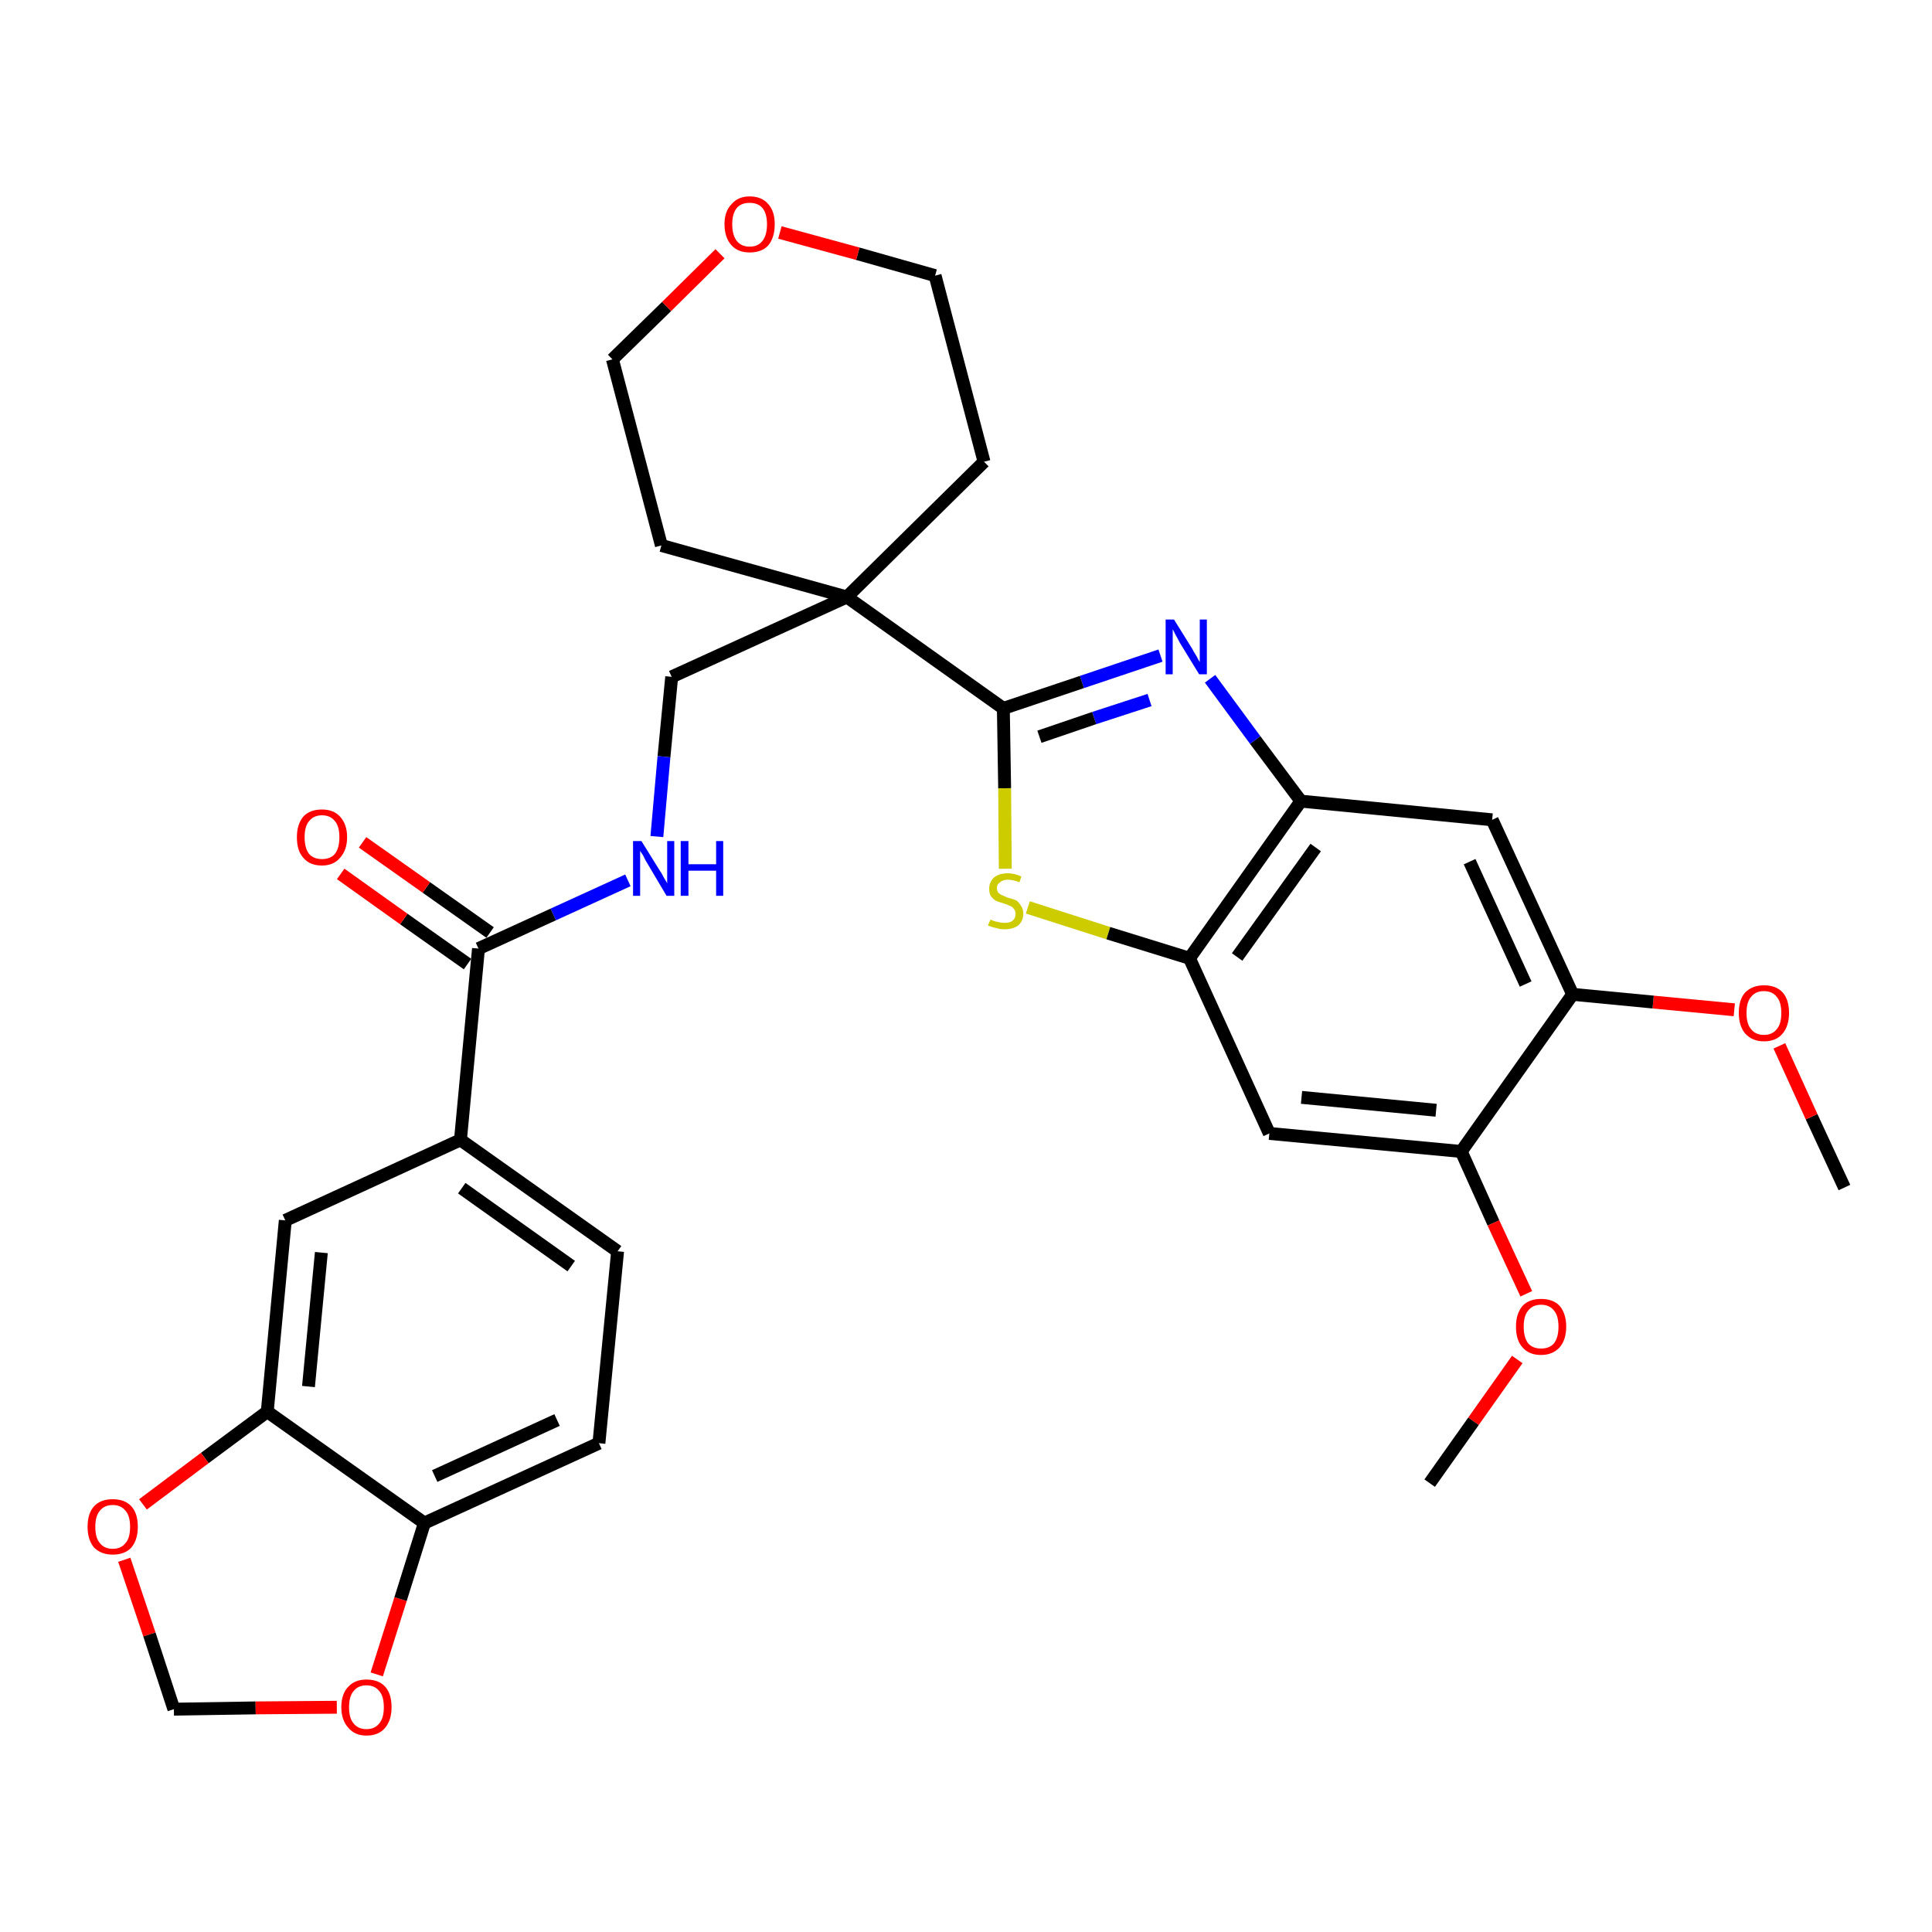 <?xml version='1.0' encoding='iso-8859-1'?>
<svg version='1.1' baseProfile='full'
              xmlns='http://www.w3.org/2000/svg'
                      xmlns:rdkit='http://www.rdkit.org/xml'
                      xmlns:xlink='http://www.w3.org/1999/xlink'
                  xml:space='preserve'
width='300px' height='300px' viewBox='0 0 300 300'>
<!-- END OF HEADER -->
<path class='bond-0 atom-0 atom-1' d='M 286.4,184.4 L 281.3,173.4' style='fill:none;fill-rule:evenodd;stroke:#000000;stroke-width:2.0px;stroke-linecap:butt;stroke-linejoin:miter;stroke-opacity:1' />
<path class='bond-0 atom-0 atom-1' d='M 281.3,173.4 L 276.3,162.4' style='fill:none;fill-rule:evenodd;stroke:#FF0000;stroke-width:2.0px;stroke-linecap:butt;stroke-linejoin:miter;stroke-opacity:1' />
<path class='bond-1 atom-1 atom-2' d='M 269.3,156.8 L 256.7,155.6' style='fill:none;fill-rule:evenodd;stroke:#FF0000;stroke-width:2.0px;stroke-linecap:butt;stroke-linejoin:miter;stroke-opacity:1' />
<path class='bond-1 atom-1 atom-2' d='M 256.7,155.6 L 244.2,154.4' style='fill:none;fill-rule:evenodd;stroke:#000000;stroke-width:2.0px;stroke-linecap:butt;stroke-linejoin:miter;stroke-opacity:1' />
<path class='bond-2 atom-2 atom-3' d='M 244.2,154.4 L 231.7,127.3' style='fill:none;fill-rule:evenodd;stroke:#000000;stroke-width:2.0px;stroke-linecap:butt;stroke-linejoin:miter;stroke-opacity:1' />
<path class='bond-2 atom-2 atom-3' d='M 236.9,152.8 L 228.2,133.8' style='fill:none;fill-rule:evenodd;stroke:#000000;stroke-width:2.0px;stroke-linecap:butt;stroke-linejoin:miter;stroke-opacity:1' />
<path class='bond-31 atom-29 atom-2' d='M 226.9,178.8 L 244.2,154.4' style='fill:none;fill-rule:evenodd;stroke:#000000;stroke-width:2.0px;stroke-linecap:butt;stroke-linejoin:miter;stroke-opacity:1' />
<path class='bond-3 atom-3 atom-4' d='M 231.7,127.3 L 202.0,124.4' style='fill:none;fill-rule:evenodd;stroke:#000000;stroke-width:2.0px;stroke-linecap:butt;stroke-linejoin:miter;stroke-opacity:1' />
<path class='bond-4 atom-4 atom-5' d='M 202.0,124.4 L 194.9,114.9' style='fill:none;fill-rule:evenodd;stroke:#000000;stroke-width:2.0px;stroke-linecap:butt;stroke-linejoin:miter;stroke-opacity:1' />
<path class='bond-4 atom-4 atom-5' d='M 194.9,114.9 L 187.9,105.4' style='fill:none;fill-rule:evenodd;stroke:#0000FF;stroke-width:2.0px;stroke-linecap:butt;stroke-linejoin:miter;stroke-opacity:1' />
<path class='bond-32 atom-27 atom-4' d='M 184.7,148.8 L 202.0,124.4' style='fill:none;fill-rule:evenodd;stroke:#000000;stroke-width:2.0px;stroke-linecap:butt;stroke-linejoin:miter;stroke-opacity:1' />
<path class='bond-32 atom-27 atom-4' d='M 192.1,148.6 L 204.3,131.6' style='fill:none;fill-rule:evenodd;stroke:#000000;stroke-width:2.0px;stroke-linecap:butt;stroke-linejoin:miter;stroke-opacity:1' />
<path class='bond-5 atom-5 atom-6' d='M 180.2,101.8 L 168.0,105.9' style='fill:none;fill-rule:evenodd;stroke:#0000FF;stroke-width:2.0px;stroke-linecap:butt;stroke-linejoin:miter;stroke-opacity:1' />
<path class='bond-5 atom-5 atom-6' d='M 168.0,105.9 L 155.8,110.0' style='fill:none;fill-rule:evenodd;stroke:#000000;stroke-width:2.0px;stroke-linecap:butt;stroke-linejoin:miter;stroke-opacity:1' />
<path class='bond-5 atom-5 atom-6' d='M 178.5,108.7 L 169.9,111.5' style='fill:none;fill-rule:evenodd;stroke:#0000FF;stroke-width:2.0px;stroke-linecap:butt;stroke-linejoin:miter;stroke-opacity:1' />
<path class='bond-5 atom-5 atom-6' d='M 169.9,111.5 L 161.4,114.4' style='fill:none;fill-rule:evenodd;stroke:#000000;stroke-width:2.0px;stroke-linecap:butt;stroke-linejoin:miter;stroke-opacity:1' />
<path class='bond-6 atom-6 atom-7' d='M 155.8,110.0 L 131.5,92.7' style='fill:none;fill-rule:evenodd;stroke:#000000;stroke-width:2.0px;stroke-linecap:butt;stroke-linejoin:miter;stroke-opacity:1' />
<path class='bond-25 atom-6 atom-26' d='M 155.8,110.0 L 156.0,122.4' style='fill:none;fill-rule:evenodd;stroke:#000000;stroke-width:2.0px;stroke-linecap:butt;stroke-linejoin:miter;stroke-opacity:1' />
<path class='bond-25 atom-6 atom-26' d='M 156.0,122.4 L 156.1,134.9' style='fill:none;fill-rule:evenodd;stroke:#CCCC00;stroke-width:2.0px;stroke-linecap:butt;stroke-linejoin:miter;stroke-opacity:1' />
<path class='bond-7 atom-7 atom-8' d='M 131.5,92.7 L 104.3,105.1' style='fill:none;fill-rule:evenodd;stroke:#000000;stroke-width:2.0px;stroke-linecap:butt;stroke-linejoin:miter;stroke-opacity:1' />
<path class='bond-20 atom-7 atom-21' d='M 131.5,92.7 L 152.8,71.7' style='fill:none;fill-rule:evenodd;stroke:#000000;stroke-width:2.0px;stroke-linecap:butt;stroke-linejoin:miter;stroke-opacity:1' />
<path class='bond-33 atom-25 atom-7' d='M 102.7,84.7 L 131.5,92.7' style='fill:none;fill-rule:evenodd;stroke:#000000;stroke-width:2.0px;stroke-linecap:butt;stroke-linejoin:miter;stroke-opacity:1' />
<path class='bond-8 atom-8 atom-9' d='M 104.3,105.1 L 103.1,117.5' style='fill:none;fill-rule:evenodd;stroke:#000000;stroke-width:2.0px;stroke-linecap:butt;stroke-linejoin:miter;stroke-opacity:1' />
<path class='bond-8 atom-8 atom-9' d='M 103.1,117.5 L 102.0,129.9' style='fill:none;fill-rule:evenodd;stroke:#0000FF;stroke-width:2.0px;stroke-linecap:butt;stroke-linejoin:miter;stroke-opacity:1' />
<path class='bond-9 atom-9 atom-10' d='M 97.5,136.7 L 85.9,142.0' style='fill:none;fill-rule:evenodd;stroke:#0000FF;stroke-width:2.0px;stroke-linecap:butt;stroke-linejoin:miter;stroke-opacity:1' />
<path class='bond-9 atom-9 atom-10' d='M 85.9,142.0 L 74.3,147.3' style='fill:none;fill-rule:evenodd;stroke:#000000;stroke-width:2.0px;stroke-linecap:butt;stroke-linejoin:miter;stroke-opacity:1' />
<path class='bond-10 atom-10 atom-11' d='M 76.1,144.8 L 66.2,137.8' style='fill:none;fill-rule:evenodd;stroke:#000000;stroke-width:2.0px;stroke-linecap:butt;stroke-linejoin:miter;stroke-opacity:1' />
<path class='bond-10 atom-10 atom-11' d='M 66.2,137.8 L 56.3,130.8' style='fill:none;fill-rule:evenodd;stroke:#FF0000;stroke-width:2.0px;stroke-linecap:butt;stroke-linejoin:miter;stroke-opacity:1' />
<path class='bond-10 atom-10 atom-11' d='M 72.6,149.7 L 62.7,142.7' style='fill:none;fill-rule:evenodd;stroke:#000000;stroke-width:2.0px;stroke-linecap:butt;stroke-linejoin:miter;stroke-opacity:1' />
<path class='bond-10 atom-10 atom-11' d='M 62.7,142.7 L 52.9,135.7' style='fill:none;fill-rule:evenodd;stroke:#FF0000;stroke-width:2.0px;stroke-linecap:butt;stroke-linejoin:miter;stroke-opacity:1' />
<path class='bond-11 atom-10 atom-12' d='M 74.3,147.3 L 71.5,177.0' style='fill:none;fill-rule:evenodd;stroke:#000000;stroke-width:2.0px;stroke-linecap:butt;stroke-linejoin:miter;stroke-opacity:1' />
<path class='bond-12 atom-12 atom-13' d='M 71.5,177.0 L 95.9,194.3' style='fill:none;fill-rule:evenodd;stroke:#000000;stroke-width:2.0px;stroke-linecap:butt;stroke-linejoin:miter;stroke-opacity:1' />
<path class='bond-12 atom-12 atom-13' d='M 71.7,184.5 L 88.7,196.6' style='fill:none;fill-rule:evenodd;stroke:#000000;stroke-width:2.0px;stroke-linecap:butt;stroke-linejoin:miter;stroke-opacity:1' />
<path class='bond-34 atom-17 atom-12' d='M 44.3,189.5 L 71.5,177.0' style='fill:none;fill-rule:evenodd;stroke:#000000;stroke-width:2.0px;stroke-linecap:butt;stroke-linejoin:miter;stroke-opacity:1' />
<path class='bond-13 atom-13 atom-14' d='M 95.9,194.3 L 93.0,224.1' style='fill:none;fill-rule:evenodd;stroke:#000000;stroke-width:2.0px;stroke-linecap:butt;stroke-linejoin:miter;stroke-opacity:1' />
<path class='bond-14 atom-14 atom-15' d='M 93.0,224.1 L 65.9,236.5' style='fill:none;fill-rule:evenodd;stroke:#000000;stroke-width:2.0px;stroke-linecap:butt;stroke-linejoin:miter;stroke-opacity:1' />
<path class='bond-14 atom-14 atom-15' d='M 86.5,220.5 L 67.5,229.2' style='fill:none;fill-rule:evenodd;stroke:#000000;stroke-width:2.0px;stroke-linecap:butt;stroke-linejoin:miter;stroke-opacity:1' />
<path class='bond-15 atom-15 atom-16' d='M 65.9,236.5 L 41.5,219.2' style='fill:none;fill-rule:evenodd;stroke:#000000;stroke-width:2.0px;stroke-linecap:butt;stroke-linejoin:miter;stroke-opacity:1' />
<path class='bond-35 atom-20 atom-15' d='M 58.5,260.0 L 62.2,248.3' style='fill:none;fill-rule:evenodd;stroke:#FF0000;stroke-width:2.0px;stroke-linecap:butt;stroke-linejoin:miter;stroke-opacity:1' />
<path class='bond-35 atom-20 atom-15' d='M 62.2,248.3 L 65.9,236.5' style='fill:none;fill-rule:evenodd;stroke:#000000;stroke-width:2.0px;stroke-linecap:butt;stroke-linejoin:miter;stroke-opacity:1' />
<path class='bond-16 atom-16 atom-17' d='M 41.5,219.2 L 44.3,189.5' style='fill:none;fill-rule:evenodd;stroke:#000000;stroke-width:2.0px;stroke-linecap:butt;stroke-linejoin:miter;stroke-opacity:1' />
<path class='bond-16 atom-16 atom-17' d='M 47.9,215.3 L 49.9,194.5' style='fill:none;fill-rule:evenodd;stroke:#000000;stroke-width:2.0px;stroke-linecap:butt;stroke-linejoin:miter;stroke-opacity:1' />
<path class='bond-17 atom-16 atom-18' d='M 41.5,219.2 L 31.8,226.4' style='fill:none;fill-rule:evenodd;stroke:#000000;stroke-width:2.0px;stroke-linecap:butt;stroke-linejoin:miter;stroke-opacity:1' />
<path class='bond-17 atom-16 atom-18' d='M 31.8,226.4 L 22.2,233.6' style='fill:none;fill-rule:evenodd;stroke:#FF0000;stroke-width:2.0px;stroke-linecap:butt;stroke-linejoin:miter;stroke-opacity:1' />
<path class='bond-18 atom-18 atom-19' d='M 19.3,242.2 L 23.2,253.8' style='fill:none;fill-rule:evenodd;stroke:#FF0000;stroke-width:2.0px;stroke-linecap:butt;stroke-linejoin:miter;stroke-opacity:1' />
<path class='bond-18 atom-18 atom-19' d='M 23.2,253.8 L 27.0,265.4' style='fill:none;fill-rule:evenodd;stroke:#000000;stroke-width:2.0px;stroke-linecap:butt;stroke-linejoin:miter;stroke-opacity:1' />
<path class='bond-19 atom-19 atom-20' d='M 27.0,265.4 L 39.7,265.2' style='fill:none;fill-rule:evenodd;stroke:#000000;stroke-width:2.0px;stroke-linecap:butt;stroke-linejoin:miter;stroke-opacity:1' />
<path class='bond-19 atom-19 atom-20' d='M 39.7,265.2 L 52.3,265.1' style='fill:none;fill-rule:evenodd;stroke:#FF0000;stroke-width:2.0px;stroke-linecap:butt;stroke-linejoin:miter;stroke-opacity:1' />
<path class='bond-21 atom-21 atom-22' d='M 152.8,71.7 L 145.2,42.8' style='fill:none;fill-rule:evenodd;stroke:#000000;stroke-width:2.0px;stroke-linecap:butt;stroke-linejoin:miter;stroke-opacity:1' />
<path class='bond-22 atom-22 atom-23' d='M 145.2,42.8 L 133.2,39.4' style='fill:none;fill-rule:evenodd;stroke:#000000;stroke-width:2.0px;stroke-linecap:butt;stroke-linejoin:miter;stroke-opacity:1' />
<path class='bond-22 atom-22 atom-23' d='M 133.2,39.4 L 121.1,36.1' style='fill:none;fill-rule:evenodd;stroke:#FF0000;stroke-width:2.0px;stroke-linecap:butt;stroke-linejoin:miter;stroke-opacity:1' />
<path class='bond-23 atom-23 atom-24' d='M 111.8,39.4 L 103.5,47.6' style='fill:none;fill-rule:evenodd;stroke:#FF0000;stroke-width:2.0px;stroke-linecap:butt;stroke-linejoin:miter;stroke-opacity:1' />
<path class='bond-23 atom-23 atom-24' d='M 103.5,47.6 L 95.1,55.8' style='fill:none;fill-rule:evenodd;stroke:#000000;stroke-width:2.0px;stroke-linecap:butt;stroke-linejoin:miter;stroke-opacity:1' />
<path class='bond-24 atom-24 atom-25' d='M 95.1,55.8 L 102.7,84.7' style='fill:none;fill-rule:evenodd;stroke:#000000;stroke-width:2.0px;stroke-linecap:butt;stroke-linejoin:miter;stroke-opacity:1' />
<path class='bond-26 atom-26 atom-27' d='M 159.6,140.9 L 172.1,144.9' style='fill:none;fill-rule:evenodd;stroke:#CCCC00;stroke-width:2.0px;stroke-linecap:butt;stroke-linejoin:miter;stroke-opacity:1' />
<path class='bond-26 atom-26 atom-27' d='M 172.1,144.9 L 184.7,148.8' style='fill:none;fill-rule:evenodd;stroke:#000000;stroke-width:2.0px;stroke-linecap:butt;stroke-linejoin:miter;stroke-opacity:1' />
<path class='bond-27 atom-27 atom-28' d='M 184.7,148.8 L 197.1,176.0' style='fill:none;fill-rule:evenodd;stroke:#000000;stroke-width:2.0px;stroke-linecap:butt;stroke-linejoin:miter;stroke-opacity:1' />
<path class='bond-28 atom-28 atom-29' d='M 197.1,176.0 L 226.9,178.8' style='fill:none;fill-rule:evenodd;stroke:#000000;stroke-width:2.0px;stroke-linecap:butt;stroke-linejoin:miter;stroke-opacity:1' />
<path class='bond-28 atom-28 atom-29' d='M 202.1,170.4 L 223.0,172.4' style='fill:none;fill-rule:evenodd;stroke:#000000;stroke-width:2.0px;stroke-linecap:butt;stroke-linejoin:miter;stroke-opacity:1' />
<path class='bond-29 atom-29 atom-30' d='M 226.9,178.8 L 231.9,189.9' style='fill:none;fill-rule:evenodd;stroke:#000000;stroke-width:2.0px;stroke-linecap:butt;stroke-linejoin:miter;stroke-opacity:1' />
<path class='bond-29 atom-29 atom-30' d='M 231.9,189.9 L 237.0,200.9' style='fill:none;fill-rule:evenodd;stroke:#FF0000;stroke-width:2.0px;stroke-linecap:butt;stroke-linejoin:miter;stroke-opacity:1' />
<path class='bond-30 atom-30 atom-31' d='M 235.6,211.1 L 228.8,220.7' style='fill:none;fill-rule:evenodd;stroke:#FF0000;stroke-width:2.0px;stroke-linecap:butt;stroke-linejoin:miter;stroke-opacity:1' />
<path class='bond-30 atom-30 atom-31' d='M 228.8,220.7 L 222.0,230.3' style='fill:none;fill-rule:evenodd;stroke:#000000;stroke-width:2.0px;stroke-linecap:butt;stroke-linejoin:miter;stroke-opacity:1' />
<path  class='atom-1' d='M 270.0 157.3
Q 270.0 155.2, 271.0 154.1
Q 272.1 153.0, 273.9 153.0
Q 275.8 153.0, 276.8 154.1
Q 277.8 155.2, 277.8 157.3
Q 277.8 159.3, 276.8 160.5
Q 275.8 161.7, 273.9 161.7
Q 272.1 161.7, 271.0 160.5
Q 270.0 159.3, 270.0 157.3
M 273.9 160.7
Q 275.2 160.7, 275.9 159.8
Q 276.6 159.0, 276.6 157.3
Q 276.6 155.6, 275.9 154.8
Q 275.2 153.9, 273.9 153.9
Q 272.6 153.9, 271.9 154.8
Q 271.2 155.6, 271.2 157.3
Q 271.2 159.0, 271.9 159.8
Q 272.6 160.7, 273.9 160.7
' fill='#FF0000'/>
<path  class='atom-5' d='M 182.3 96.2
L 185.1 100.7
Q 185.3 101.1, 185.8 101.9
Q 186.2 102.7, 186.3 102.8
L 186.3 96.2
L 187.4 96.2
L 187.4 104.7
L 186.2 104.7
L 183.2 99.8
Q 182.9 99.2, 182.5 98.5
Q 182.2 97.9, 182.1 97.7
L 182.1 104.7
L 181.0 104.7
L 181.0 96.2
L 182.3 96.2
' fill='#0000FF'/>
<path  class='atom-9' d='M 99.6 130.6
L 102.4 135.1
Q 102.7 135.5, 103.1 136.3
Q 103.6 137.1, 103.6 137.2
L 103.6 130.6
L 104.7 130.6
L 104.7 139.1
L 103.5 139.1
L 100.6 134.2
Q 100.2 133.6, 99.9 132.9
Q 99.5 132.3, 99.4 132.1
L 99.4 139.1
L 98.3 139.1
L 98.3 130.6
L 99.6 130.6
' fill='#0000FF'/>
<path  class='atom-9' d='M 105.7 130.6
L 106.9 130.6
L 106.9 134.2
L 111.2 134.2
L 111.2 130.6
L 112.3 130.6
L 112.3 139.1
L 111.2 139.1
L 111.2 135.2
L 106.9 135.2
L 106.9 139.1
L 105.7 139.1
L 105.7 130.6
' fill='#0000FF'/>
<path  class='atom-11' d='M 46.1 130.0
Q 46.1 128.0, 47.1 126.8
Q 48.1 125.7, 50.0 125.7
Q 51.8 125.7, 52.8 126.8
Q 53.9 128.0, 53.9 130.0
Q 53.9 132.0, 52.8 133.2
Q 51.8 134.4, 50.0 134.4
Q 48.1 134.4, 47.1 133.2
Q 46.1 132.1, 46.1 130.0
M 50.0 133.4
Q 51.3 133.4, 52.0 132.6
Q 52.7 131.7, 52.7 130.0
Q 52.7 128.3, 52.0 127.5
Q 51.3 126.6, 50.0 126.6
Q 48.7 126.6, 48.0 127.5
Q 47.3 128.3, 47.3 130.0
Q 47.3 131.7, 48.0 132.6
Q 48.7 133.4, 50.0 133.4
' fill='#FF0000'/>
<path  class='atom-18' d='M 13.6 237.1
Q 13.6 235.0, 14.6 233.9
Q 15.6 232.8, 17.5 232.8
Q 19.4 232.8, 20.4 233.9
Q 21.4 235.0, 21.4 237.1
Q 21.4 239.1, 20.4 240.3
Q 19.4 241.4, 17.5 241.4
Q 15.7 241.4, 14.6 240.3
Q 13.6 239.1, 13.6 237.1
M 17.5 240.5
Q 18.8 240.5, 19.5 239.6
Q 20.2 238.8, 20.2 237.1
Q 20.2 235.4, 19.5 234.6
Q 18.8 233.7, 17.5 233.7
Q 16.2 233.7, 15.5 234.6
Q 14.8 235.4, 14.8 237.1
Q 14.8 238.8, 15.5 239.6
Q 16.2 240.5, 17.5 240.5
' fill='#FF0000'/>
<path  class='atom-20' d='M 53.0 265.1
Q 53.0 263.0, 54.1 261.9
Q 55.1 260.8, 56.9 260.8
Q 58.8 260.8, 59.8 261.9
Q 60.8 263.0, 60.8 265.1
Q 60.8 267.1, 59.8 268.3
Q 58.8 269.5, 56.9 269.5
Q 55.1 269.5, 54.1 268.3
Q 53.0 267.1, 53.0 265.1
M 56.9 268.5
Q 58.2 268.5, 58.9 267.6
Q 59.6 266.8, 59.6 265.1
Q 59.6 263.4, 58.9 262.6
Q 58.2 261.7, 56.9 261.7
Q 55.6 261.7, 54.9 262.6
Q 54.2 263.4, 54.2 265.1
Q 54.2 266.8, 54.9 267.6
Q 55.6 268.5, 56.9 268.5
' fill='#FF0000'/>
<path  class='atom-23' d='M 112.5 34.8
Q 112.5 32.8, 113.6 31.7
Q 114.6 30.5, 116.4 30.5
Q 118.3 30.5, 119.3 31.7
Q 120.3 32.8, 120.3 34.8
Q 120.3 36.9, 119.3 38.1
Q 118.3 39.2, 116.4 39.2
Q 114.6 39.2, 113.6 38.1
Q 112.5 36.9, 112.5 34.8
M 116.4 38.3
Q 117.7 38.3, 118.4 37.4
Q 119.1 36.5, 119.1 34.8
Q 119.1 33.2, 118.4 32.3
Q 117.7 31.5, 116.4 31.5
Q 115.1 31.5, 114.4 32.3
Q 113.7 33.2, 113.7 34.8
Q 113.7 36.5, 114.4 37.4
Q 115.1 38.3, 116.4 38.3
' fill='#FF0000'/>
<path  class='atom-26' d='M 153.8 142.8
Q 153.9 142.8, 154.3 143.0
Q 154.6 143.1, 155.1 143.2
Q 155.5 143.3, 156.0 143.3
Q 156.8 143.3, 157.2 143.0
Q 157.7 142.6, 157.7 141.9
Q 157.7 141.4, 157.4 141.1
Q 157.2 140.8, 156.9 140.7
Q 156.5 140.5, 155.9 140.3
Q 155.2 140.1, 154.7 139.9
Q 154.3 139.7, 153.9 139.2
Q 153.6 138.8, 153.6 138.0
Q 153.6 137.0, 154.3 136.3
Q 155.1 135.6, 156.5 135.6
Q 157.5 135.6, 158.6 136.1
L 158.3 137.0
Q 157.3 136.6, 156.5 136.6
Q 155.7 136.6, 155.3 137.0
Q 154.8 137.3, 154.8 137.9
Q 154.8 138.3, 155.0 138.6
Q 155.3 138.9, 155.6 139.0
Q 156.0 139.2, 156.5 139.4
Q 157.3 139.6, 157.8 139.8
Q 158.2 140.1, 158.5 140.6
Q 158.9 141.1, 158.9 141.9
Q 158.9 143.0, 158.1 143.7
Q 157.3 144.3, 156.0 144.3
Q 155.2 144.3, 154.7 144.1
Q 154.1 144.0, 153.4 143.7
L 153.8 142.8
' fill='#CCCC00'/>
<path  class='atom-30' d='M 235.4 206.0
Q 235.4 204.0, 236.4 202.8
Q 237.4 201.7, 239.3 201.7
Q 241.2 201.7, 242.2 202.8
Q 243.2 204.0, 243.2 206.0
Q 243.2 208.0, 242.2 209.2
Q 241.1 210.4, 239.3 210.4
Q 237.4 210.4, 236.4 209.2
Q 235.4 208.1, 235.4 206.0
M 239.3 209.4
Q 240.6 209.4, 241.3 208.6
Q 242.0 207.7, 242.0 206.0
Q 242.0 204.3, 241.3 203.5
Q 240.6 202.6, 239.3 202.6
Q 238.0 202.6, 237.3 203.5
Q 236.6 204.3, 236.6 206.0
Q 236.6 207.7, 237.3 208.6
Q 238.0 209.4, 239.3 209.4
' fill='#FF0000'/>
</svg>
